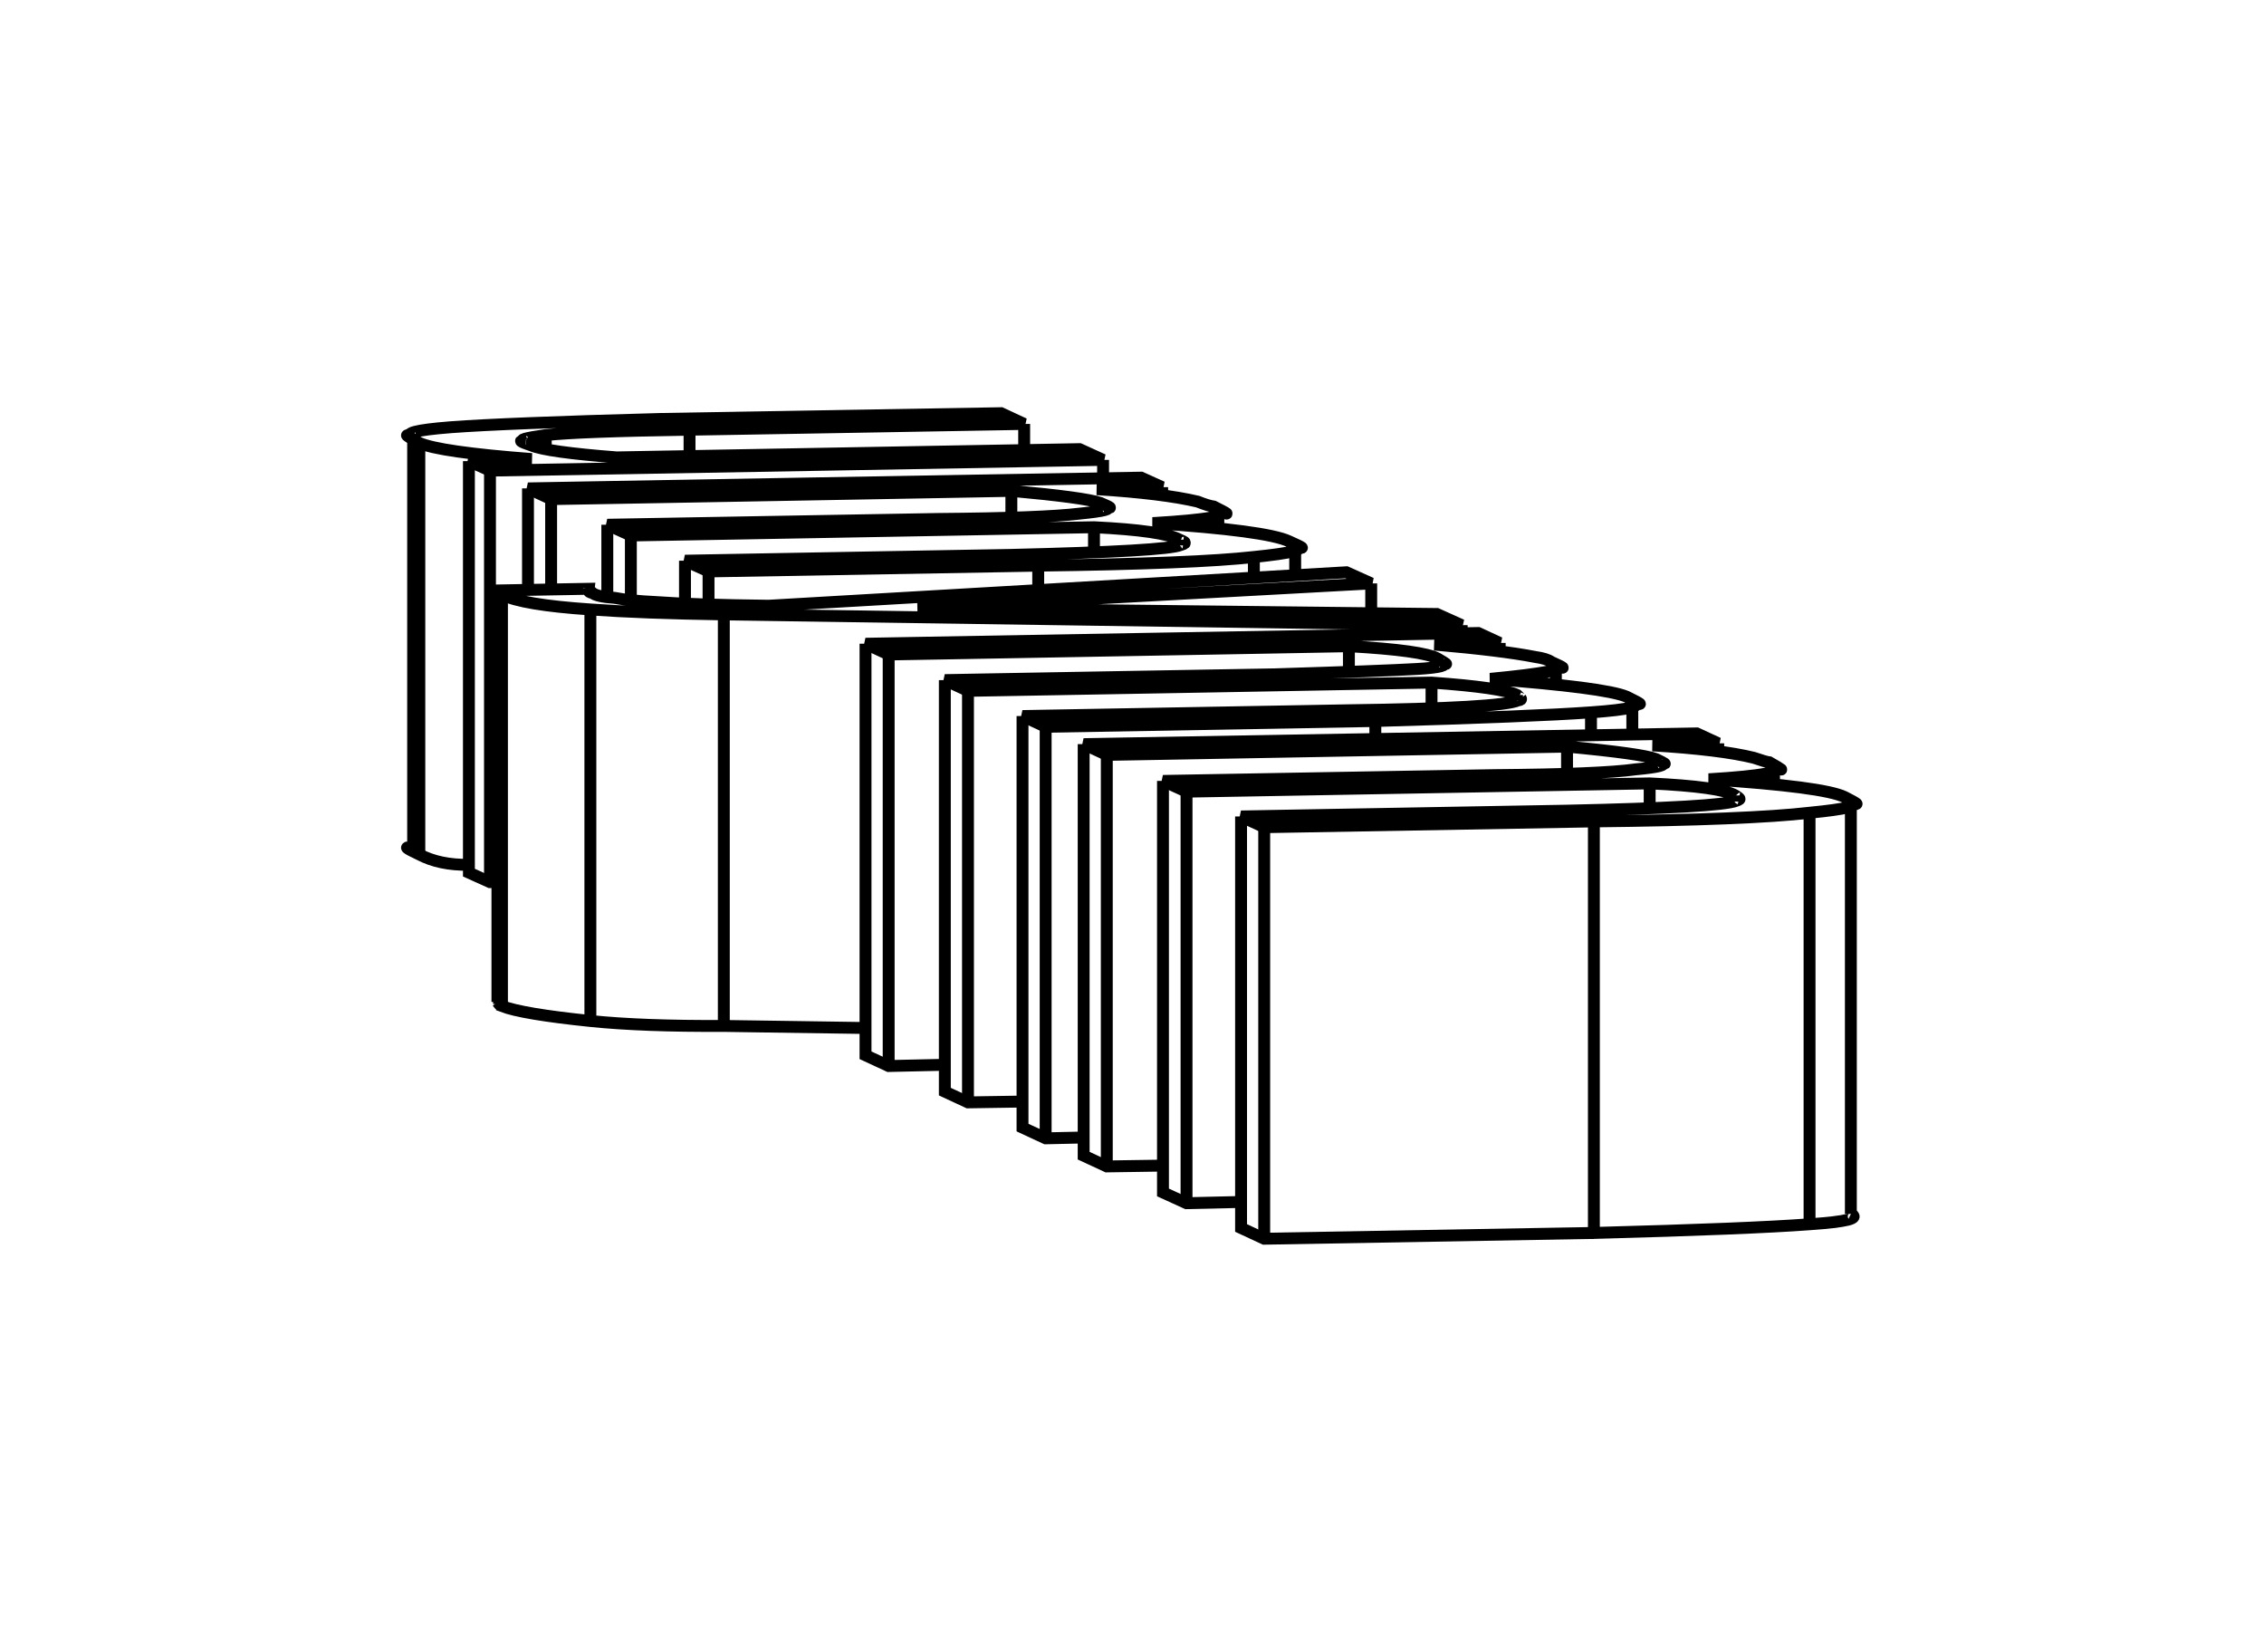 <svg version="1.1" xmlns="http://www.w3.org/2000/svg" viewBox="-2.454 -2.004 5.48 3.999" fill="none" stroke="black" stroke-width="0.6%" vector-effect="non-scaling-stroke">
    <path d="M -0.961 -0.897 L 0.159 -0.917 L 0.216 -0.891 L -1.268 -0.865 L -1.319 -0.888 L -1.167 -0.893 Q -1.39 -0.91 -1.439 -0.932 Q -1.49 -0.96 -1.454 -0.946 Q -1.49 -0.96 -1.363 -0.97 Q -1.23 -0.98 -0.856 -0.99 L -0.031 -1.004 L 0.025 -0.978 L -0.785 -0.964 Q -1.05 -0.96 -1.133 -0.951 Q -1.21 -0.94 -1.181 -0.937 Q -1.21 -0.94 -1.168 -0.926 Q -1.13 -0.91 -0.961 -0.897 Z" />
    <path d="M 0.216 -0.847 L 0.216 -0.891" />
    <path d="M -1.268 0.131 L -1.268 -0.865" />
    <path d="M -1.25 0.131 L -1.268 0.131 L -1.319 0.108 L -1.319 -0.888" />
    <path d="M -1.319 0.089 Q -1.39 0.09 -1.439 0.064 Q -1.49 0.04 -1.454 0.05 L -1.454 -0.946" />
    <path d="M 0.025 -0.914 L 0.025 -0.978" />
    <path d="M -1.133 -0.916 L -1.133 -0.951" />
    <path d="M -0.006 -0.752 L -0.006 -0.816 L -1.12 -0.796 L -1.176 -0.822 L 0.308 -0.848 L 0.359 -0.825 L 0.201 -0.82 Q 0.36 -0.81 0.445 -0.79 Q 0.47 -0.78 0.484 -0.778 Q 0.54 -0.75 0.495 -0.768 Q 0.54 -0.75 0.336 -0.738 Q 0.61 -0.72 0.666 -0.694 Q 0.72 -0.67 0.681 -0.682 Q 0.72 -0.67 0.581 -0.656 Q 0.44 -0.64 0.059 -0.635 L -0.739 -0.621 L -0.796 -0.647 L -0.008 -0.661 Q 0.37 -0.67 0.404 -0.685 Q 0.42 -0.69 0.41 -0.691 Q 0.42 -0.69 0.401 -0.698 Q 0.36 -0.72 0.194 -0.728 L -0.927 -0.708 L -0.984 -0.734 L -0.184 -0.748 Q 0.07 -0.75 0.16 -0.761 Q 0.25 -0.77 0.22 -0.777 Q 0.25 -0.77 0.209 -0.787 Q 0.17 -0.8 -0.006 -0.816" />
    <path d="M -1.12 -0.577 L -1.12 -0.796" />
    <path d="M -1.176 -0.576 L -1.176 -0.822" />
    <path d="M 0.359 -0.804 L 0.359 -0.825" />
    <path d="M 0.581 -0.606 L 0.581 -0.656" />
    <path d="M -0.739 -0.541 L -0.739 -0.621" />
    <path d="M -0.796 -0.543 L -0.796 -0.647" />
    <path d="M 0.194 -0.666 L 0.194 -0.728" />
    <path d="M -0.927 -0.552 L -0.927 -0.708" />
    <path d="M -0.984 -0.56 L -0.984 -0.734" />
    <path d="M -1.25 0.421 L -1.25 -0.575 L -1.029 -0.579 Q -1.03 -0.57 -1.03 -0.577 Q -1.03 -0.57 -1.02 -0.569 Q -1.01 -0.56 -0.966 -0.557 Q -0.93 -0.55 -0.868 -0.547 Q -0.77 -0.54 -0.593 -0.538 L 0.805 -0.619 L 0.865 -0.592 L -0.233 -0.532 L 1.024 -0.518 L 1.084 -0.491 L -0.702 -0.517 Q -0.9 -0.52 -1.025 -0.529 Q -1.19 -0.54 -1.239 -0.565 Q -1.24 -0.57 -1.246 -0.57 L -1.25 -0.575" />
    <path d="M -1.029 -0.575 L -1.029 -0.579" />
    <path d="M 0.865 -0.52 L 0.865 -0.592" />
    <path d="M 1.084 -0.472 L 1.084 -0.491" />
    <path d="M -0.702 0.479 L -0.702 -0.517" />
    <path d="M -0.359 0.484 L -0.702 0.479 Q -0.9 0.48 -1.025 0.467 Q -1.19 0.45 -1.239 0.431 L -1.239 -0.565" />
    <path d="M -1.025 0.467 L -1.025 -0.529" />
    <path d="M -1.246 0.426 L -1.246 -0.57" />
    <path d="M -1.239 0.431 Q -1.24 0.43 -1.246 0.426 L -1.25 0.421" />
    <path d="M 0.811 -0.376 L 0.811 -0.44 L -0.303 -0.42 L -0.359 -0.446 L 1.124 -0.472 L 1.176 -0.448 L 1.018 -0.444 Q 1.18 -0.43 1.262 -0.414 Q 1.29 -0.41 1.301 -0.402 Q 1.35 -0.38 1.312 -0.392 Q 1.35 -0.38 1.153 -0.361 Q 1.43 -0.34 1.483 -0.318 Q 1.54 -0.29 1.497 -0.306 Q 1.54 -0.29 1.397 -0.28 Q 1.26 -0.27 0.875 -0.259 L 0.077 -0.245 L 0.021 -0.271 L 0.809 -0.285 Q 1.18 -0.29 1.221 -0.309 Q 1.23 -0.31 1.227 -0.314 Q 1.23 -0.31 1.218 -0.322 Q 1.18 -0.34 1.011 -0.352 L -0.111 -0.332 L -0.167 -0.358 L 0.632 -0.372 Q 0.89 -0.38 0.977 -0.385 Q 1.06 -0.39 1.037 -0.401 Q 1.06 -0.39 1.026 -0.41 Q 0.99 -0.43 0.811 -0.44" />
    <path d="M -0.303 0.576 L -0.303 -0.42" />
    <path d="M -0.167 0.573 L -0.303 0.576 L -0.359 0.55 L -0.359 -0.446" />
    <path d="M 1.176 -0.428 L 1.176 -0.448" />
    <path d="M 1.397 -0.224 L 1.397 -0.28" />
    <path d="M 0.077 0.751 L 0.077 -0.245" />
    <path d="M 0.169 0.749 L 0.077 0.751 L 0.021 0.725 L 0.021 -0.271" />
    <path d="M 1.011 -0.29 L 1.011 -0.352" />
    <path d="M -0.111 0.664 L -0.111 -0.332" />
    <path d="M 0.021 0.662 L -0.111 0.664 L -0.167 0.638 L -0.167 -0.358" />
    <path d="M 1.339 -0.133 L 1.339 -0.197 L 0.225 -0.177 L 0.169 -0.203 L 1.653 -0.229 L 1.705 -0.205 L 1.546 -0.2 Q 1.71 -0.19 1.791 -0.17 Q 1.82 -0.16 1.829 -0.159 Q 1.88 -0.13 1.84 -0.149 Q 1.88 -0.13 1.682 -0.118 Q 1.96 -0.1 2.011 -0.075 Q 2.06 -0.05 2.026 -0.062 Q 2.06 -0.05 1.926 -0.037 Q 1.78 -0.02 1.404 -0.016 L 0.606 -0.002 L 0.55 -0.028 L 1.337 -0.042 Q 1.71 -0.05 1.749 -0.066 Q 1.76 -0.07 1.755 -0.071 Q 1.76 -0.07 1.746 -0.079 Q 1.71 -0.1 1.539 -0.108 L 0.418 -0.088 L 0.361 -0.114 L 1.161 -0.128 Q 1.42 -0.13 1.505 -0.142 Q 1.59 -0.15 1.566 -0.158 Q 1.59 -0.15 1.554 -0.167 Q 1.52 -0.18 1.339 -0.197" />
    <path d="M 0.225 0.819 L 0.225 -0.177" />
    <path d="M 0.361 0.817 L 0.225 0.819 L 0.169 0.793 L 0.169 -0.203" />
    <path d="M 1.705 -0.185 L 1.705 -0.205" />
    <path d="M 1.926 0.959 L 1.926 -0.037" />
    <path d="M 2.026 0.934 Q 2.06 0.95 1.926 0.959 Q 1.78 0.97 1.404 0.98 L 1.404 -0.016" />
    <path d="M 0.606 0.994 L 0.606 -0.002" />
    <path d="M 1.404 0.98 L 0.606 0.994 L 0.55 0.968 L 0.55 -0.028" />
    <path d="M 1.539 -0.047 L 1.539 -0.108" />
    <path d="M 0.418 0.908 L 0.418 -0.088" />
    <path d="M 0.55 0.905 L 0.418 0.908 L 0.361 0.882 L 0.361 -0.114" />
    <path d="M -1.439 0.064 L -1.439 -0.932" />
    <path d="M -0.785 -0.9 L -0.785 -0.964" />
    <path d="M 0.059 -0.576 L 0.059 -0.635" />
    <path d="M 0.401 -0.684 L 0.401 -0.698" />
    <path d="M 0.209 -0.769 L 0.209 -0.787" />
    <path d="M 0.875 -0.215 L 0.875 -0.259" />
    <path d="M 1.218 -0.308 L 1.218 -0.322" />
    <path d="M 1.026 -0.393 L 1.026 -0.41" />
    <path d="M 1.746 -0.064 L 1.746 -0.079" />
    <path d="M 1.554 -0.15 L 1.554 -0.167" />
    <path d="M 0.495 -0.725 L 0.495 -0.768" />
    <path d="M 0.681 -0.612 L 0.681 -0.682" />
    <path d="M 1.312 -0.348 L 1.312 -0.392" />
    <path d="M 1.497 -0.226 L 1.497 -0.306" />
    <path d="M 1.84 -0.105 L 1.84 -0.149" />
    <path d="M 2.026 0.934 L 2.026 -0.062" />
</svg>